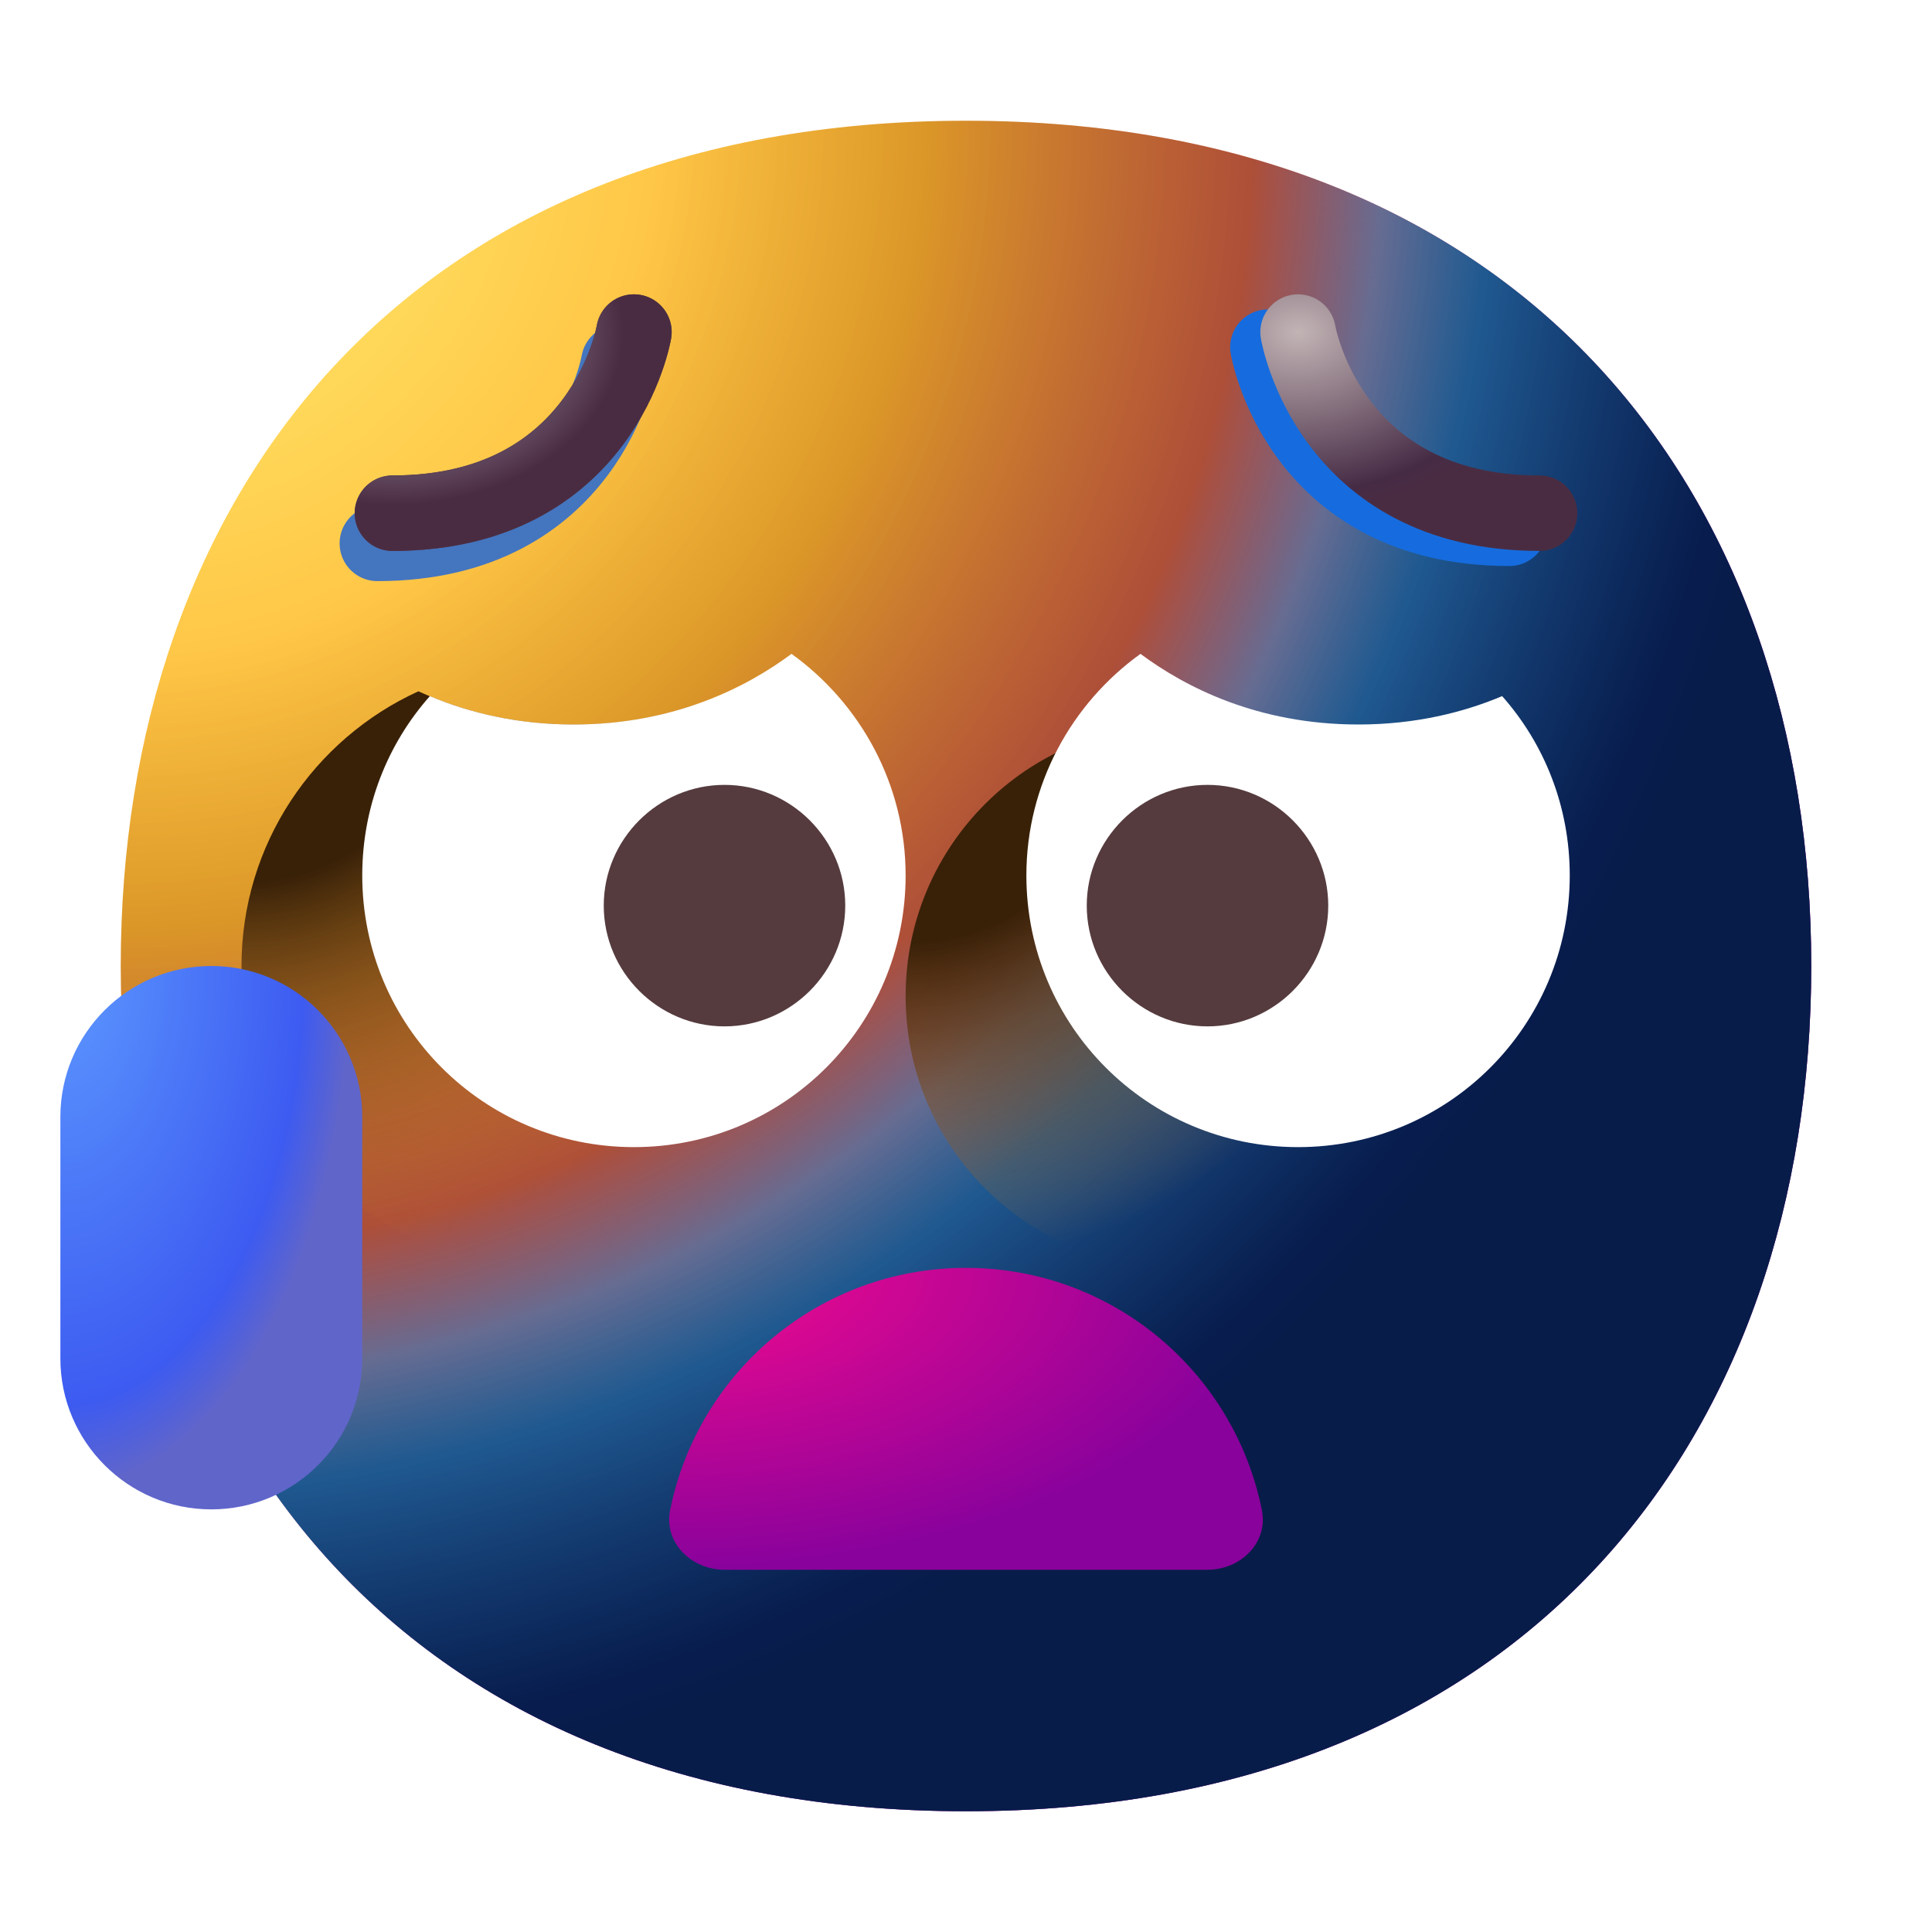 <?xml version="1.0" standalone="no"?><!DOCTYPE svg PUBLIC "-//W3C//DTD SVG 1.1//EN" "http://www.w3.org/Graphics/SVG/1.1/DTD/svg11.dtd"><svg height="32" node-id="1" sillyvg="true" template-height="32" template-width="32" version="1.1" viewBox="0 0 32 32" width="32" xmlns="http://www.w3.org/2000/svg" xmlns:xlink="http://www.w3.org/1999/xlink"><defs node-id="71"><linearGradient gradientUnits="objectBoundingBox" id="paint5_linear_31_1636" node-id="46" spreadMethod="pad" x1="20.769" x2="20" y1="13" y2="17"><stop offset="0" stop-color="#553b3e"></stop><stop offset="1" stop-color="#3d2432"></stop></linearGradient><linearGradient gradientUnits="objectBoundingBox" id="paint6_linear_31_1636" node-id="49" spreadMethod="pad" x1="20.769" x2="20" y1="13" y2="17"><stop offset="0" stop-color="#553b3e"></stop><stop offset="1" stop-color="#3d2432"></stop></linearGradient><linearGradient gradientUnits="objectBoundingBox" id="paint7_linear_31_1636" node-id="52" spreadMethod="pad" x1="9.5" x2="9.5" y1="5" y2="6.5"><stop offset="0.03" stop-color="#524049"></stop><stop offset="1" stop-color="#4a2c42"></stop></linearGradient><radialGradient cx="0" cy="0" fx="0" fy="0" gradientUnits="objectBoundingBox" id="paint0_radial_31_1636" node-id="28" r="1" rev="9" spreadMethod="pad"><stop offset="0" stop-color="#fff478"></stop><stop offset="0.475" stop-color="#ffb02e"></stop><stop offset="1" stop-color="#f70a8d"></stop></radialGradient><radialGradient cx="0" cy="0" fx="0" fy="0" gradientUnits="objectBoundingBox" id="paint1_radial_31_1636" node-id="32" r="1" rev="8" spreadMethod="pad"><stop offset="0.67" stop-color="#bfb2dd" stop-opacity="0"></stop><stop offset="0.748" stop-color="#a4aeeb"></stop><stop offset="0.812" stop-color="#379eff"></stop><stop offset="0.964" stop-color="#1345b7"></stop></radialGradient><radialGradient cx="0" cy="0" fx="0" fy="0" gradientUnits="objectBoundingBox" id="paint2_radial_31_1636" node-id="37" r="1" rev="7" spreadMethod="pad"><stop offset="0.315" stop-color="#000000" stop-opacity="0"></stop><stop offset="1" stop-color="#000000"></stop></radialGradient><radialGradient cx="0" cy="0" fx="0" fy="0" gradientUnits="objectBoundingBox" id="paint3_radial_31_1636" node-id="40" r="1" rev="6" spreadMethod="pad"><stop offset="0.331" stop-color="#392108"></stop><stop offset="1" stop-color="#c87928" stop-opacity="0"></stop></radialGradient><radialGradient cx="0" cy="0" fx="0" fy="0" gradientUnits="objectBoundingBox" id="paint4_radial_31_1636" node-id="43" r="1" rev="5" spreadMethod="pad"><stop offset="0.402" stop-color="#392108"></stop><stop offset="1" stop-color="#c87928" stop-opacity="0"></stop></radialGradient><radialGradient cx="0" cy="0" fx="0" fy="0" gradientUnits="objectBoundingBox" id="paint8_radial_31_1636" node-id="55" r="1" rev="4" spreadMethod="pad"><stop offset="0.542" stop-color="#493032"></stop><stop offset="0.807" stop-color="#5e445a"></stop><stop offset="0.955" stop-color="#4a2c42"></stop></radialGradient><radialGradient cx="0" cy="0" fx="0" fy="0" gradientUnits="objectBoundingBox" id="paint9_radial_31_1636" node-id="59" r="1" rev="3" spreadMethod="pad"><stop offset="0" stop-color="#c2b4b5"></stop><stop offset="0.887" stop-color="#462b45"></stop><stop offset="1" stop-color="#4a2c42"></stop></radialGradient><radialGradient cx="0" cy="0" fx="0" fy="0" gradientUnits="objectBoundingBox" id="paint10_radial_31_1636" node-id="63" r="1" rev="2" spreadMethod="pad"><stop offset="0" stop-color="#f70a8d"></stop><stop offset="1" stop-color="#89029c"></stop></radialGradient><radialGradient cx="0" cy="0" fx="0" fy="0" gradientUnits="objectBoundingBox" id="paint11_radial_31_1636" node-id="66" r="1" rev="1" spreadMethod="pad"><stop offset="0" stop-color="#5c98ff"></stop><stop offset="0.806" stop-color="#3d5bf1"></stop><stop offset="0.962" stop-color="#6065ca"></stop></radialGradient><filter filterUnits="objectBoundingBox" height="6.25" id="filter0_f_31_1636" node-id="20" width="7.25" x="4.625" y="4.375"><feFlood color-interpolation-filters="sRGB" flood-color="#000000" flood-opacity="0" result="BackgroundImageFix"></feFlood><feBlend color-interpolation-filters="sRGB" in="SourceGraphic" in2="BackgroundImageFix" mode="normal" result="shape"></feBlend><feGaussianBlur color-interpolation-filters="sRGB" in="shape" result="effect1_foregroundBlur_31_1636" stdDeviation="0.5 0.5"></feGaussianBlur></filter><filter filterUnits="objectBoundingBox" height="6.25" id="filter1_f_31_1636" node-id="24" width="7.25" x="19.375" y="4.125"><feFlood color-interpolation-filters="sRGB" flood-color="#000000" flood-opacity="0" result="BackgroundImageFix"></feFlood><feBlend color-interpolation-filters="sRGB" in="SourceGraphic" in2="BackgroundImageFix" mode="normal" result="shape"></feBlend><feGaussianBlur color-interpolation-filters="sRGB" in="shape" result="effect1_foregroundBlur_31_1636" stdDeviation="0.5 0.5"></feGaussianBlur></filter></defs><path d="M 16.00 30.00 C 25.33 30.00 30.00 23.73 30.00 16.00 C 30.00 8.27 25.33 2.00 16.00 2.00 C 6.66 2.00 2.00 8.27 2.00 16.00 C 2.00 23.73 6.66 30.00 16.00 30.00 Z" fill="url(#paint0_radial_31_1636)" fill-rule="nonzero" node-id="174" stroke="none" target-height="27.998" target-width="27.998" target-x="2" target-y="2"></path><path d="M 16.00 30.00 C 25.33 30.00 30.00 23.73 30.00 16.00 C 30.00 8.27 25.33 2.00 16.00 2.00 C 6.66 2.00 2.00 8.27 2.00 16.00 C 2.00 23.73 6.66 30.00 16.00 30.00 Z" fill="url(#paint1_radial_31_1636)" fill-rule="nonzero" node-id="176" stroke="none" target-height="27.998" target-width="27.998" target-x="2" target-y="2"></path><path d="M 16.00 30.00 C 25.33 30.00 30.00 23.73 30.00 16.00 C 30.00 8.27 25.33 2.00 16.00 2.00 C 6.66 2.00 2.00 8.27 2.00 16.00 C 2.00 23.73 6.66 30.00 16.00 30.00 Z" fill="url(#paint2_radial_31_1636)" fill-opacity="0.6" fill-rule="nonzero" node-id="178" stroke="none" target-height="27.998" target-width="27.998" target-x="2" target-y="2"></path><path d="M 6.93 11.45 C 5.20 12.24 4.00 13.98 4.00 16.00 C 4.00 18.76 6.24 21.00 9.00 21.00 C 11.76 21.00 14.00 18.76 14.00 16.00 C 14.00 14.15 13.00 12.54 11.51 11.67 C 10.94 11.87 10.27 12.00 9.50 12.00 C 8.46 12.00 7.61 11.76 6.93 11.45 Z" fill="url(#paint3_radial_31_1636)" fill-rule="evenodd" node-id="180" stroke="none" target-height="9.551" target-width="10" target-x="4" target-y="11.448"></path><path d="M 24.00 16.50 C 24.00 18.99 21.99 21.00 19.50 21.00 C 17.01 21.00 15.00 18.99 15.00 16.50 C 15.00 14.01 17.01 12.00 19.50 12.00 C 21.99 12.00 24.00 14.01 24.00 16.50 Z" fill="url(#paint4_radial_31_1636)" fill-rule="nonzero" node-id="182" stroke="none" target-height="9" target-width="9" target-x="15" target-y="12"></path><path d="M 13.11 10.83 C 12.37 11.38 11.17 12.00 9.50 12.00 C 8.56 12.00 7.76 11.80 7.12 11.53 C 6.42 12.32 6.00 13.36 6.00 14.50 C 6.00 16.99 8.01 19.00 10.50 19.00 C 12.99 19.00 15.00 16.99 15.00 14.50 C 15.00 12.99 14.25 11.65 13.11 10.83 Z M 24.88 11.53 C 24.24 11.80 23.44 12.00 22.50 12.00 C 20.83 12.00 19.63 11.38 18.89 10.83 C 17.75 11.65 17.00 12.99 17.00 14.50 C 17.00 16.99 19.01 19.00 21.50 19.00 C 23.99 19.00 26.00 16.99 26.00 14.50 C 26.00 13.36 25.58 12.32 24.88 11.53 Z" fill="#ffffff" fill-rule="evenodd" node-id="184" stroke="none" target-height="8.166" target-width="20" target-x="6" target-y="10.834"></path><path d="M 12.00 17.00 C 13.10 17.00 14.00 16.10 14.00 15.00 C 14.00 13.90 13.10 13.00 12.00 13.00 C 10.90 13.00 10.00 13.90 10.00 15.00 C 10.00 16.10 10.90 17.00 12.00 17.00 Z" fill="url(#paint5_linear_31_1636)" fill-rule="nonzero" node-id="186" stroke="none" target-height="4" target-width="4" target-x="10" target-y="13"></path><path d="M 20.00 17.00 C 21.10 17.00 22.00 16.10 22.00 15.00 C 22.00 13.90 21.10 13.00 20.00 13.00 C 18.90 13.00 18.00 13.90 18.00 15.00 C 18.00 16.10 18.90 17.00 20.00 17.00 Z" fill="url(#paint6_linear_31_1636)" fill-rule="nonzero" node-id="188" stroke="none" target-height="4" target-width="4" target-x="18" target-y="13"></path><g node-id="210"><path d="M 10.25 6.00 C 10.25 6.00 9.75 9.00 6.25 9.00" fill="none" filter="url(#filter0_f_31_1636)" group-id="1" node-id="192" stroke="#4475bf" stroke-linecap="round" stroke-width="1.25" target-height="3" target-width="4" target-x="6.25" target-y="6"></path></g><g node-id="211"><path d="M 21.00 5.75 C 21.00 5.75 21.50 8.75 25.00 8.75" fill="none" filter="url(#filter1_f_31_1636)" group-id="2" node-id="197" stroke="#166cde" stroke-linecap="round" stroke-width="1.25" target-height="3" target-width="4" target-x="21" target-y="5.75"></path></g><path d="M 10.50 5.50 C 10.50 5.50 10.00 8.50 6.50 8.50" fill="none" node-id="200" stroke="url(#paint7_linear_31_1636)" stroke-linecap="round" stroke-width="1.25" target-height="3" target-width="4" target-x="6.5" target-y="5.5"></path><path d="M 10.50 5.50 C 10.50 5.50 10.00 8.50 6.50 8.50" fill="none" node-id="202" stroke="url(#paint8_radial_31_1636)" stroke-linecap="round" stroke-width="1.25" target-height="3" target-width="4" target-x="6.5" target-y="5.5"></path><path d="M 21.50 5.50 C 21.50 5.50 22.00 8.50 25.50 8.50" fill="none" node-id="204" stroke="url(#paint9_radial_31_1636)" stroke-linecap="round" stroke-width="1.25" target-height="3" target-width="4" target-x="21.5" target-y="5.5"></path><path d="M 20.90 25.01 C 21.01 25.55 20.55 26.00 20.00 26.00 C 16.93 26.00 14.72 26.00 12.00 26.00 C 11.45 26.00 10.99 25.55 11.10 25.01 C 11.56 22.72 13.58 21.00 16.00 21.00 C 18.42 21.00 20.44 22.72 20.90 25.01 Z" fill="url(#paint10_radial_31_1636)" fill-rule="nonzero" node-id="206" stroke="none" target-height="5" target-width="10.021" target-x="10.99" target-y="21"></path><path d="M 3.50 16.00 L 3.50 16.00 C 4.88 16.00 6.00 17.12 6.00 18.50 L 6.00 22.50 C 6.00 23.88 4.88 25.00 3.50 25.00 L 3.50 25.00 C 2.12 25.00 1.00 23.88 1.00 22.50 L 1.00 18.50 C 1.00 17.12 2.12 16.00 3.50 16.00 Z" fill="url(#paint11_radial_31_1636)" fill-rule="nonzero" node-id="208" stroke="none" target-height="9" target-width="5" target-x="1" target-y="16"></path></svg>